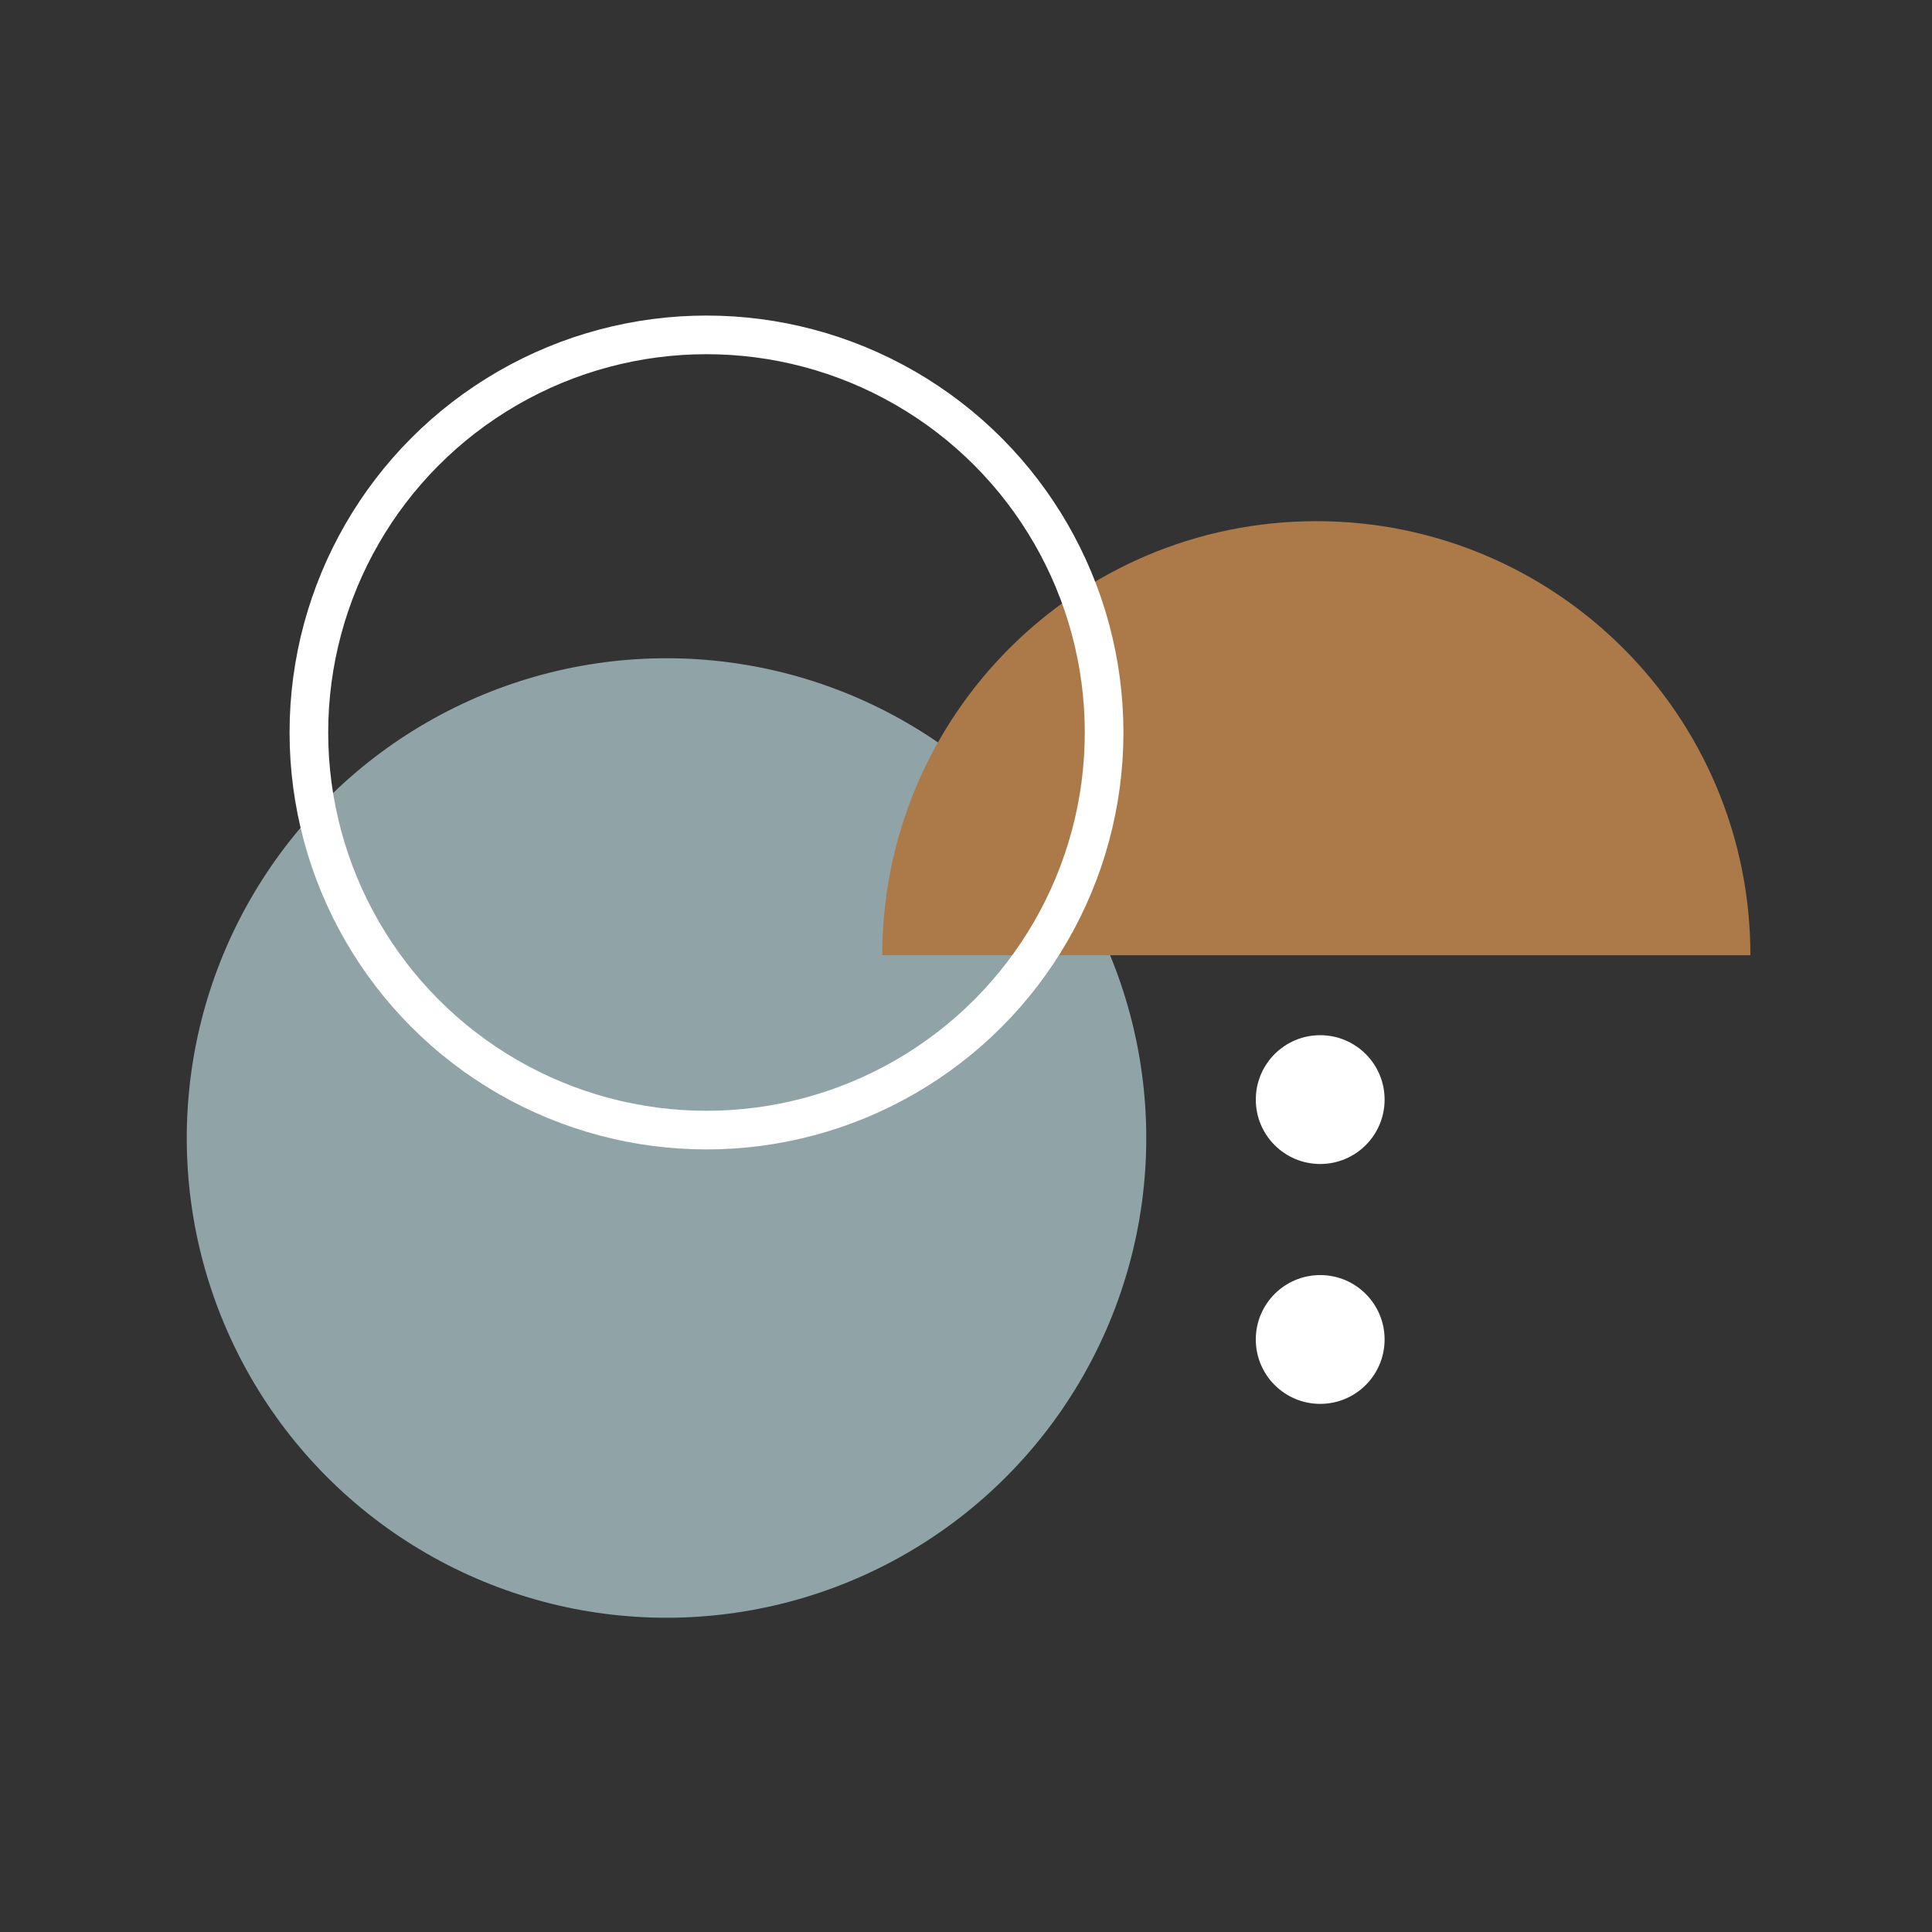 <svg width="300" height="300" viewBox="0 0 300 300" fill="none" xmlns="http://www.w3.org/2000/svg">
<rect x="0" y="0" width="300" height="300" fill="#333333" stroke="none"/>
<circle cx="103.496" cy="176.708" r="74.496" fill="#90A3A7"/>
<circle cx="205" cy="170.745" r="10" fill="white"/>
<circle cx="205" cy="207.993" r="10" fill="white"/>
<path d="M204.401 80.927C167.177 80.927 137 111.104 137 148.328H271.803C271.803 111.104 241.626 80.927 204.401 80.927Z" fill="#AB7A48"/>
<circle cx="109.704" cy="113.741" r="61.741" stroke="white" stroke-width="6"/>
</svg>
